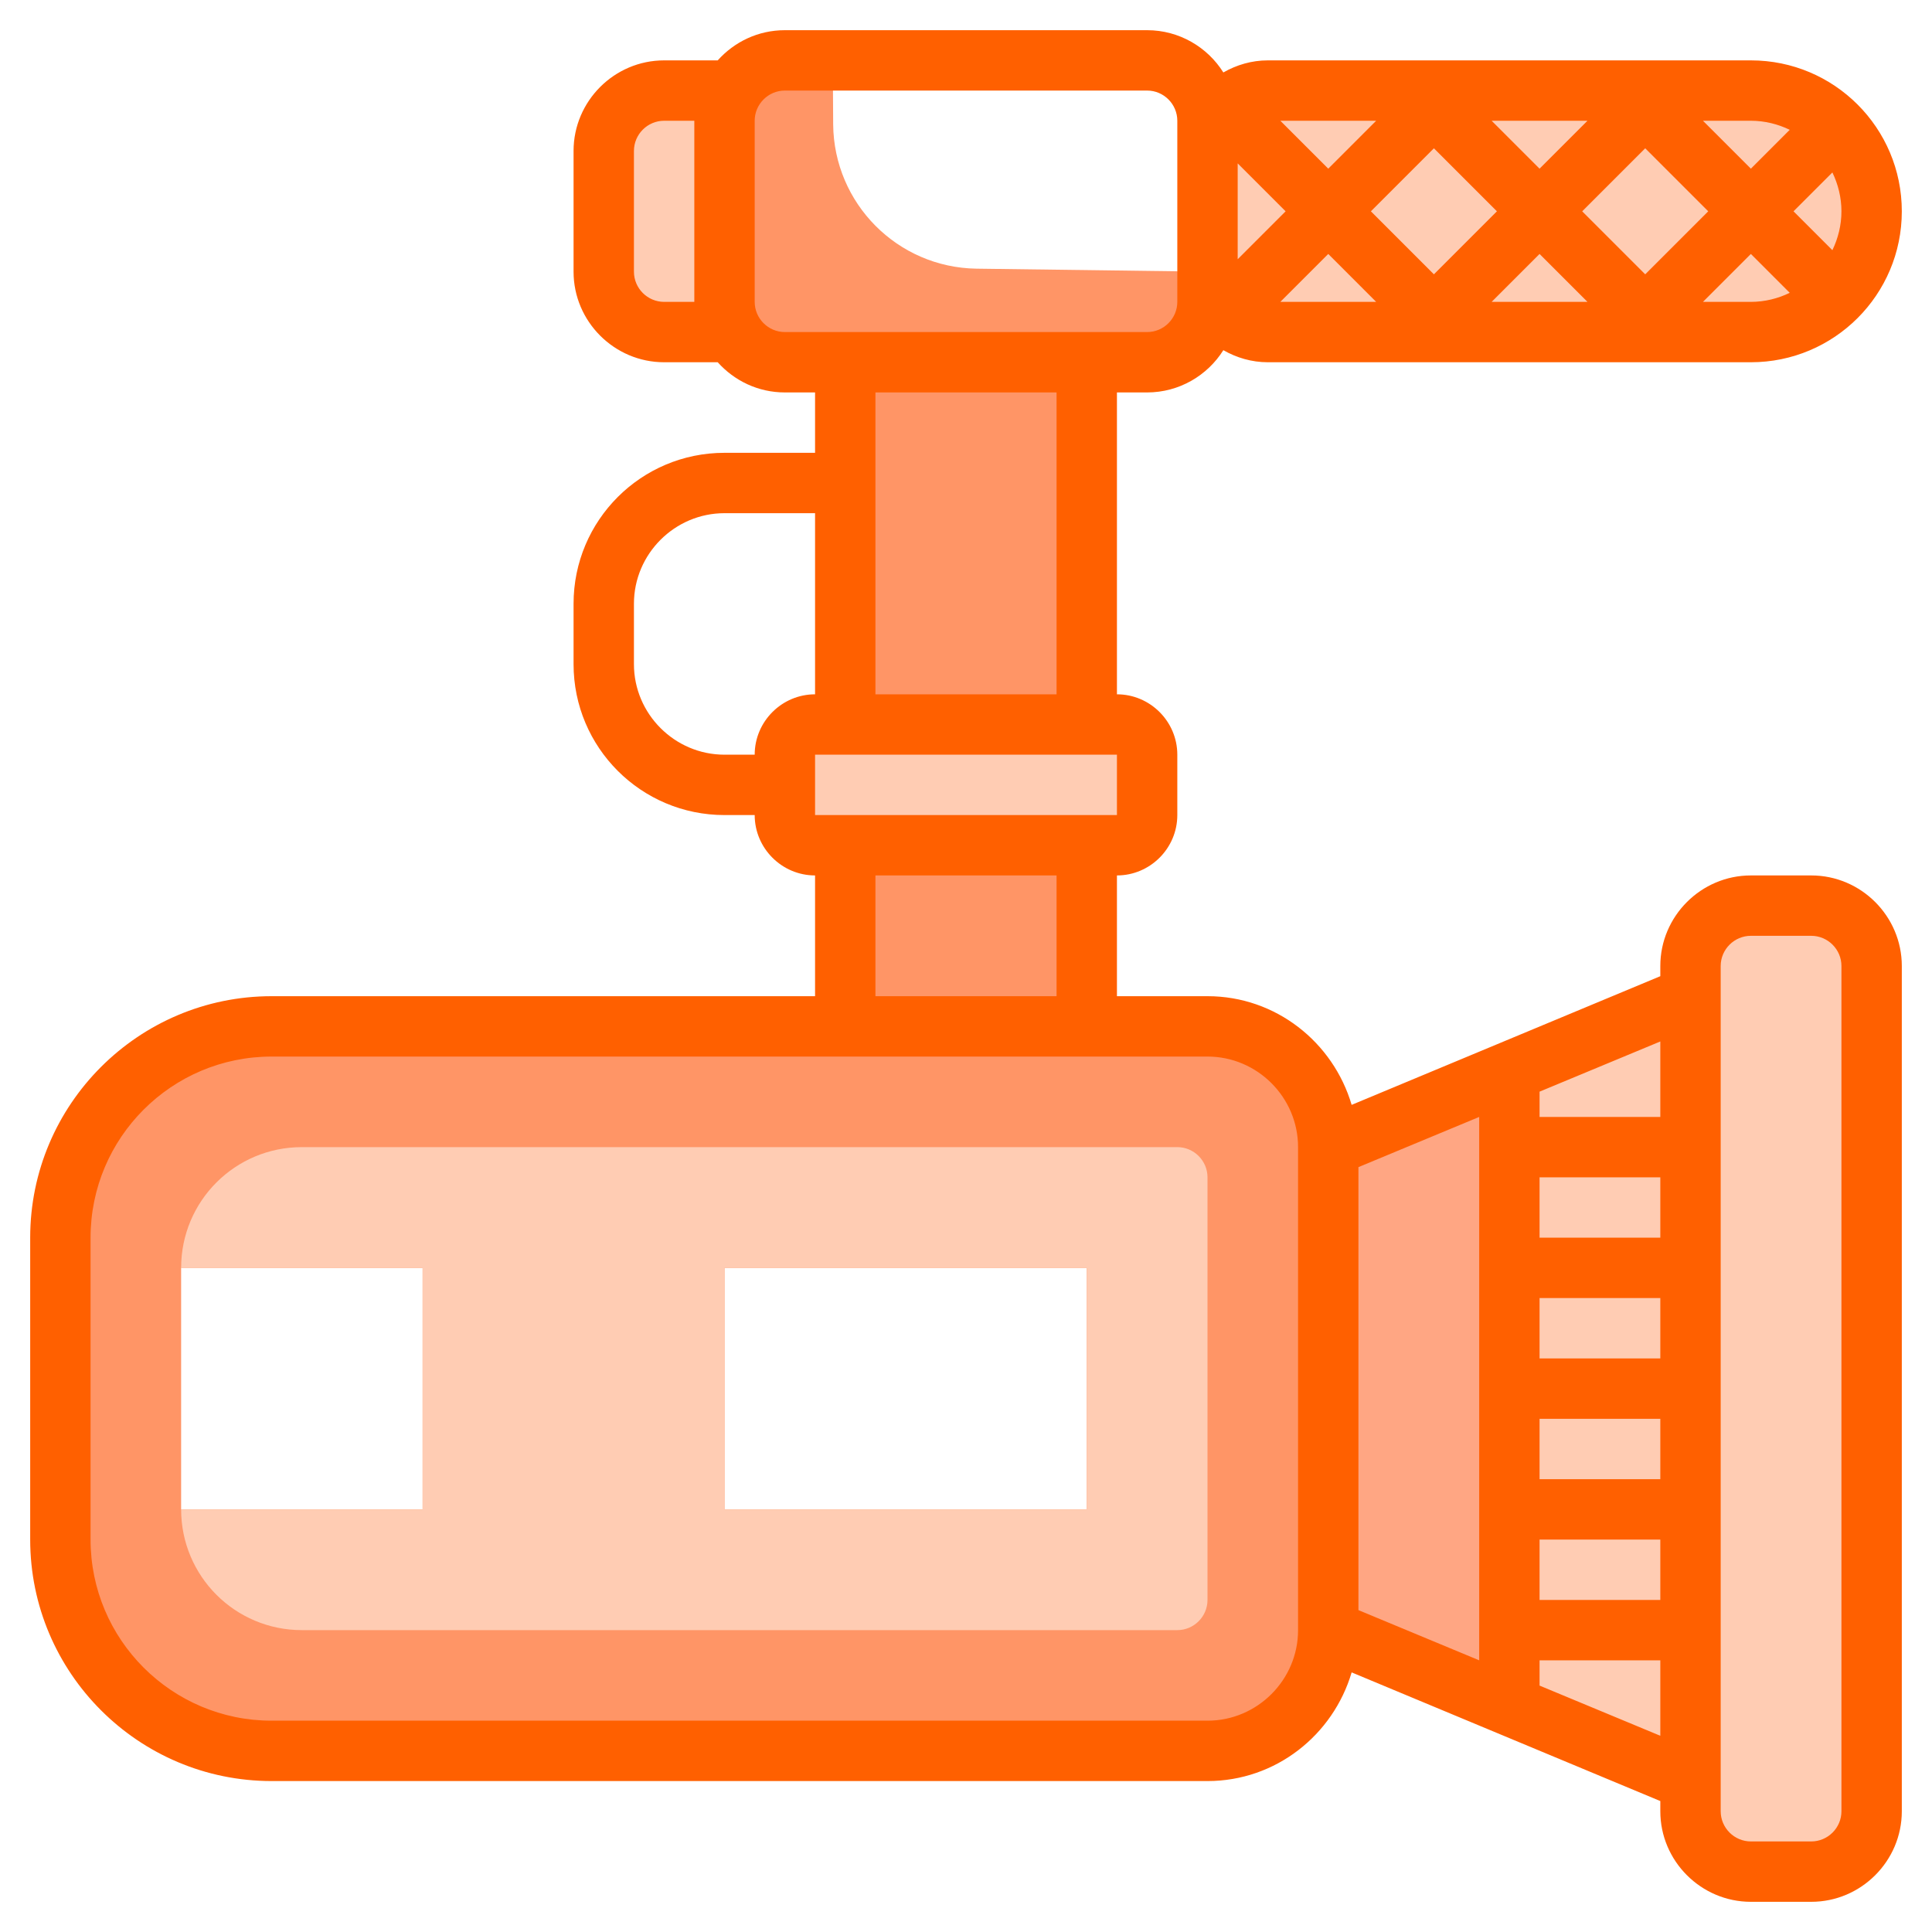 <?xml version="1.0" encoding="utf-8"?>
<!-- Generator: Adobe Illustrator 24.1.3, SVG Export Plug-In . SVG Version: 6.00 Build 0)  -->
<svg version="1.1" id="Layer_5" xmlns="http://www.w3.org/2000/svg" xmlns:xlink="http://www.w3.org/1999/xlink" x="0px" y="0px"
	 viewBox="0 0 512 512" style="enable-background:new 0 0 512 512;" xml:space="preserve">
<style type="text/css">
	.st0{fill:#FFCCB3;}
	.st1{fill:#FF9566;}
	.st2{fill:#FFA683;}
	.st3{fill:#FF6000;}
</style>
<path class="st0" d="M477.1,27.5H339.4c-8.3,0-14.9,6.7-14.9,14.9v27c0,8.3,6.7,14.9,14.9,14.9h137.7c8.3,0,14.9-6.7,14.9-14.9v-27
	C492,34.2,485.3,27.5,477.1,27.5z"/>
<g>
	<g>
		<g>
			<path class="st0" d="M192,80c0,2.9,0.8,5.7,2.2,8H176c-8.8,0-16-7.2-16-16V40c0-8.8,7.2-16,16-16h18l0.1,0.1
				c-1.3,2.3-2.1,5-2.1,7.9V80z"/>
		</g>
		<g>
			<path class="st1" d="M192,80V32c0-2.9,0.8-5.6,2.1-7.9c2.8-4.8,8-8.1,13.9-8.1h12.7l0.1,17c0.2,20.9,17,37.9,38,38.2L320,72v8
				c0,8.8-7.2,16-16,16h-16h-64h-16c-5.9,0-11-3.2-13.8-8C192.8,85.7,192,82.9,192,80z"/>
		</g>
		<g>
			<path class="st1" d="M224,96h64v96h-64v-64V96z"/>
		</g>
		<g>
			<path class="st1" d="M288,272h-64v-48h64V272z"/>
		</g>
		<g>
			<path class="st0" d="M208,200c0-4.4,3.6-8,8-8h8h64h8c4.4,0,8,3.6,8,8v16c0,4.4-3.6,8-8,8h-8h-64h-8c-4.4,0-8-3.6-8-8v-8V200z"/>
		</g>
		<g>
			<path class="st2" d="M400,452l-48-20V304l48-20v20v32v32v32v32V452z"/>
		</g>
		<g>
			<path class="st0" d="M400,284v168l48,20l4.7,19.6h42.9V245H448v19L400,284z"/>
		</g>
		<path class="st1" d="M320,272h-32h-64H72c-31,0-56,25-56,56v80c0,31,25,56,56,56h248c17.7,0,32-14.3,32-32V304
			C352,286.3,337.7,272,320,272z M112,400H48v-64h64V400z M288,400h-96v-64h96V400z"/>
		<path class="st0" d="M312,304H80c-17.7,0-32,14.3-32,32h64v64H48c0,17.7,14.3,32,32,32h232c4.4,0,8-3.6,8-8V312
			C320,307.6,316.4,304,312,304z M288,400h-96v-64h96V400z"/>
	</g>
	<g>
		<path class="st3" d="M8,328v80c0,35.3,28.7,64,64,64h248c18.1,0,33.3-12.2,38.2-28.8l81.8,34.1v2.7c0,13.2,10.8,24,24,24h16
			c13.2,0,24-10.8,24-24V256c0-13.2-10.8-24-24-24h-16c-13.2,0-24,10.8-24,24v2.7l-81.8,34.1c-4.9-16.6-20.1-28.8-38.2-28.8h-24v-32
			c8.8,0,16-7.2,16-16v-16c0-8.8-7.2-16-16-16v-80h8c8.5,0,16-4.5,20.2-11.2c3.5,2,7.5,3.2,11.8,3.2h128c22.1,0,40-17.9,40-40
			s-17.9-40-40-40H336c-4.3,0-8.3,1.2-11.8,3.2C320,12.5,312.5,8,304,8h-96c-7.1,0-13.4,3.1-17.8,8H176c-13.2,0-24,10.8-24,24v32
			c0,13.2,10.8,24,24,24h14.2c4.4,4.9,10.7,8,17.8,8h8v16h-24c-22.1,0-40,17.9-40,40v16c0,22.1,17.9,40,40,40h8c0,8.8,7.2,16,16,16
			v32H72C36.7,264,8,292.7,8,328z M408,376h32v16h-32V376z M408,344h32v16h-32V344z M408,312h32v16h-32V312z M440,424h-32v-16h32
			V424z M392,440l-32-13.3V309.3l32-13.3V440z M440,276v20h-32v-6.7L440,276z M456,256c0-4.4,3.6-8,8-8h16c4.4,0,8,3.6,8,8v224
			c0,4.4-3.6,8-8,8h-16c-4.4,0-8-3.6-8-8V256z M440,460l-32-13.3V440h32V460z M216,136v48c-8.8,0-16,7.2-16,16h-8
			c-13.2,0-24-10.8-24-24v-16c0-13.2,10.8-24,24-24H216z M184,32v48h-8c-4.4,0-8-3.6-8-8V40c0-4.4,3.6-8,8-8H184z M363.3,56
			L380,39.3L396.7,56L380,72.7L363.3,56z M352,44.7L339.3,32h25.4L352,44.7z M395.3,32h25.4L408,44.7L395.3,32z M452.7,56L436,72.7
			L419.3,56L436,39.3L452.7,56z M420.7,80h-25.4L408,67.3L420.7,80z M364.7,80h-25.4L352,67.3L364.7,80z M328,68.7V43.3L340.7,56
			L328,68.7z M464,32c3.7,0,7.2,0.9,10.3,2.4L464,44.7L451.3,32H464z M475.3,56l10.3-10.3c1.5,3.1,2.4,6.6,2.4,10.3
			s-0.9,7.2-2.4,10.3L475.3,56z M464,80h-12.7L464,67.3l10.3,10.3C471.2,79.1,467.7,80,464,80z M304,88h-96c-4.4,0-8-3.6-8-8V32
			c0-4.4,3.6-8,8-8h96c4.4,0,8,3.6,8,8v8v32v8C312,84.4,308.4,88,304,88z M280,184h-48v-80h48V184z M296,216h-80l0-16h80V216z
			 M280,264h-48v-32h48V264z M24,328c0-26.5,21.5-48,48-48h248c13.2,0,24,10.8,24,24v128c0,13.2-10.8,24-24,24H72
			c-26.5,0-48-21.5-48-48V328z"/>
	</g>
</g>
</svg>
